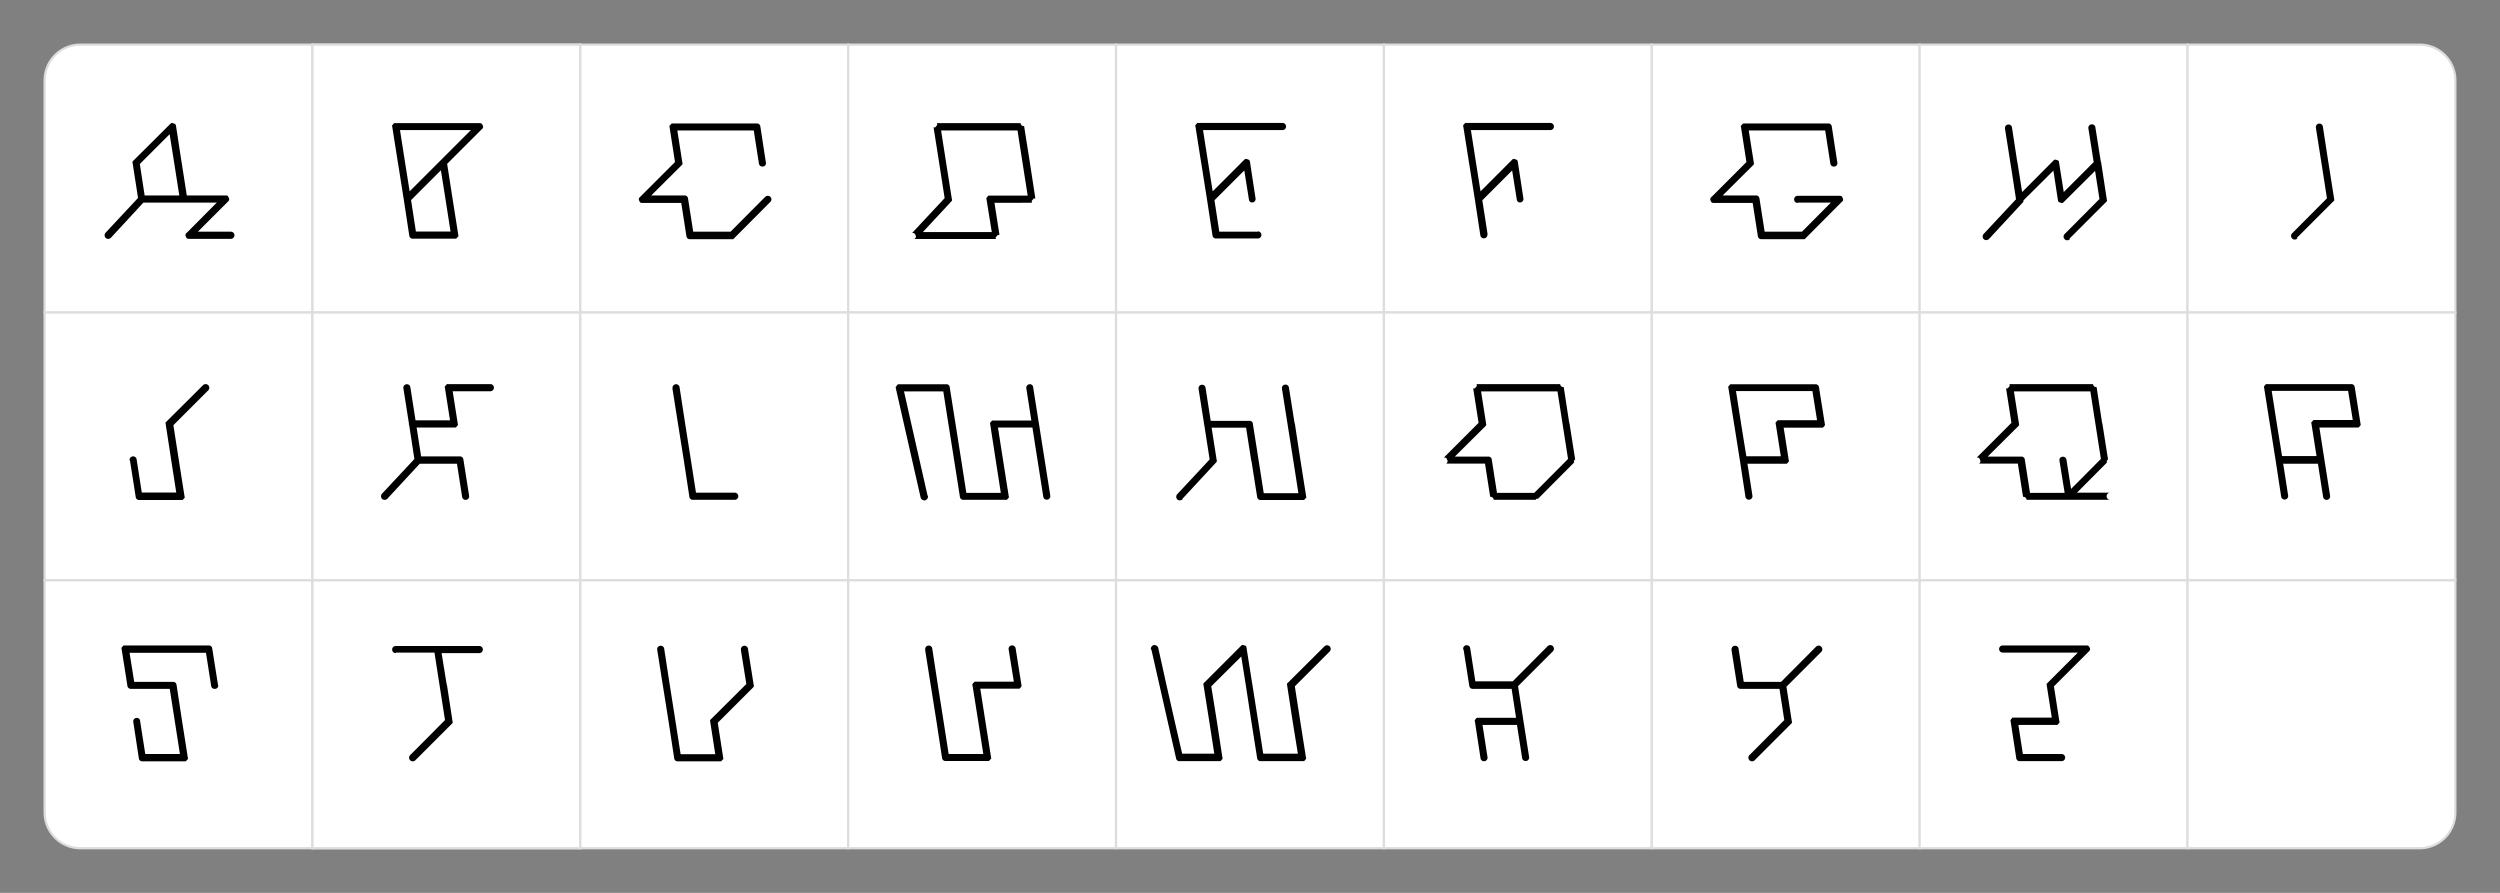 <svg width="100%" viewBox="0 0 1120 400">
  <rect x="0" y="0" width="1120" height="400" fill="#808080" stroke="none"/>
  <g id="font_4">
    <g id="bg" class="grid" transform="translate(-20 -20)">
      <path id="Path_1" data-name="Path 1" d="M16,0H120V120H0V16A16,16,0,0,1,16,0Z" transform="translate(40 40)" fill="#fff" stroke="#ddd" stroke-width="1"/>
      <rect id="Rectangle_22" data-name="Rectangle 22" width="120" height="120" transform="translate(40 160)" fill="#fff" stroke="#ddd" stroke-width="1"/>
      <path id="Rectangle_33" data-name="Rectangle 33" d="M0,0H120a0,0,0,0,1,0,0V120a0,0,0,0,1,0,0H16A16,16,0,0,1,0,104V0A0,0,0,0,1,0,0Z" transform="translate(40 280)" fill="#fff" stroke="#ddd" stroke-width="1"/>
      <rect id="Rectangle_2" data-name="Rectangle 2" width="120" height="120" transform="translate(160 40)" fill="#fff" stroke="#ddd" stroke-width="1"/>
      <rect id="Rectangle_20" data-name="Rectangle 20" width="120" height="120" transform="translate(160 160)" fill="#fff" stroke="#ddd" stroke-width="1"/>
      <rect id="Rectangle_31" data-name="Rectangle 31" width="120" height="120" transform="translate(160 280)" fill="#fff" stroke="#ddd" stroke-width="1"/>
      <rect id="Rectangle_3" data-name="Rectangle 3" width="120" height="120" transform="translate(160 40)" fill="#fff" stroke="#ddd" stroke-width="1"/>
      <rect id="Rectangle_21" data-name="Rectangle 21" width="120" height="120" transform="translate(160 160)" fill="#fff" stroke="#ddd" stroke-width="1"/>
      <rect id="Rectangle_32" data-name="Rectangle 32" width="120" height="120" transform="translate(160 280)" fill="#fff" stroke="#ddd" stroke-width="1"/>
      <rect id="Rectangle_4" data-name="Rectangle 4" width="120" height="120" transform="translate(280 40)" fill="#fff" stroke="#ddd" stroke-width="1"/>
      <rect id="Rectangle_19" data-name="Rectangle 19" width="120" height="120" transform="translate(280 160)" fill="#fff" stroke="#ddd" stroke-width="1"/>
      <rect id="Rectangle_30" data-name="Rectangle 30" width="120" height="120" transform="translate(280 280)" fill="#fff" stroke="#ddd" stroke-width="1"/>
      <rect id="Rectangle_5" data-name="Rectangle 5" width="120" height="120" transform="translate(400 40)" fill="#fff" stroke="#ddd" stroke-width="1"/>
      <rect id="Rectangle_18" data-name="Rectangle 18" width="120" height="120" transform="translate(400 160)" fill="#fff" stroke="#ddd" stroke-width="1"/>
      <rect id="Rectangle_29" data-name="Rectangle 29" width="120" height="120" transform="translate(400 280)" fill="#fff" stroke="#ddd" stroke-width="1"/>
      <rect id="Rectangle_6" data-name="Rectangle 6" width="120" height="120" transform="translate(520 40)" fill="#fff" stroke="#ddd" stroke-width="1"/>
      <rect id="Rectangle_13" data-name="Rectangle 13" width="120" height="120" transform="translate(520 160)" fill="#fff" stroke="#ddd" stroke-width="1"/>
      <rect id="Rectangle_24" data-name="Rectangle 24" width="120" height="120" transform="translate(520 280)" fill="#fff" stroke="#ddd" stroke-width="1"/>
      <rect id="Rectangle_7" data-name="Rectangle 7" width="120" height="120" transform="translate(640 40)" fill="#fff" stroke="#ddd" stroke-width="1"/>
      <rect id="Rectangle_14" data-name="Rectangle 14" width="120" height="120" transform="translate(640 160)" fill="#fff" stroke="#ddd" stroke-width="1"/>
      <rect id="Rectangle_25" data-name="Rectangle 25" width="120" height="120" transform="translate(640 280)" fill="#fff" stroke="#ddd" stroke-width="1"/>
      <rect id="Rectangle_8" data-name="Rectangle 8" width="120" height="120" transform="translate(760 40)" fill="#fff" stroke="#ddd" stroke-width="1"/>
      <rect id="Rectangle_15" data-name="Rectangle 15" width="120" height="120" transform="translate(760 160)" fill="#fff" stroke="#ddd" stroke-width="1"/>
      <rect id="Rectangle_26" data-name="Rectangle 26" width="120" height="120" transform="translate(760 280)" fill="#fff" stroke="#ddd" stroke-width="1"/>
      <rect id="Rectangle_9" data-name="Rectangle 9" width="120" height="120" transform="translate(880 40)" fill="#fff" stroke="#ddd" stroke-width="1"/>
      <rect id="Rectangle_16" data-name="Rectangle 16" width="120" height="120" transform="translate(880 160)" fill="#fff" stroke="#ddd" stroke-width="1"/>
      <rect id="Rectangle_27" data-name="Rectangle 27" width="120" height="120" transform="translate(880 280)" fill="#fff" stroke="#ddd" stroke-width="1"/>
      <path id="Rectangle_10" data-name="Rectangle 10" d="M0,0H104a16,16,0,0,1,16,16V120a0,0,0,0,1,0,0H0a0,0,0,0,1,0,0V0A0,0,0,0,1,0,0Z" transform="translate(1000 40)" fill="#fff" stroke="#ddd" stroke-width="1"/>
      <rect id="Rectangle_17" data-name="Rectangle 17" width="120" height="120" transform="translate(1000 160)" fill="#fff" stroke="#ddd" stroke-width="1"/>
      <path id="Rectangle_28" data-name="Rectangle 28" d="M0,0H120a0,0,0,0,1,0,0V104a16,16,0,0,1-16,16H0a0,0,0,0,1,0,0V0A0,0,0,0,1,0,0Z" transform="translate(1000 280)" fill="#fff" stroke="#ddd" stroke-width="1"/>
    </g>
    <g class="glyphs">
    <path id="Path_103" data-name="Path 103" d="M23.52-3.2H8.64L22.16-16.72a1.242,1.242,0,0,0,.32-1.68c-.32-.88-.56-1.04-1.44-1.04H3.68L1.36-34.32c-.08-.8.16.96,0,.08L-1.12-50.4c-.16-.88-.24-1.04-1.04-1.28-.88-.32-1.04-.32-1.68.32L-20.08-35.2c-.64.64-.64.56-.48,1.44l2.4,15.44L-32.72-2.72A1.722,1.722,0,0,0-32.64-.4a1.722,1.722,0,0,0,2.32-.08l14.56-15.76H17.12L3.68-2.72a1.3,1.3,0,0,0-.4,1.76c.32.8.56.96,1.44.96H23.44a1.6,1.6,0,0,0,1.6-1.6,1.6,1.6,0,0,0-1.6-1.6ZM.32-19.44H-15.2l-2.16-14.08L-4-46.88l2.08,13.12Z" transform="translate(80 107)"/>
    <path id="Path_104" data-name="Path 104" d="M-21.76-17.6-19.2-1.36A1.506,1.506,0,0,0-17.6,0H1.12C2,0,1.76.08,2.32-.56s.48-.4.32-1.28L.08-18.08l-2.4-15.44,15.6-15.6a1.642,1.642,0,0,0,0-2.32,1.642,1.642,0,0,0-2.32,0L-5.28-35.28c-.64.64-.64.48-.48,1.36l2.48,16.16h0l2.24,14.4H-16.48L-18.8-18.24a1.561,1.561,0,0,0-1.84-1.28,1.561,1.561,0,0,0-1.28,1.84Z" transform="translate(80 224)"/>
    <path id="Path_105" data-name="Path 105" d="M17.64-34.32,15.08-50.48a1.506,1.506,0,0,0-1.6-1.36H-23.96c-.88,0-.64-.08-1.2.56s-.48.4-.32,1.28l2.56,16.24a1.506,1.506,0,0,0,1.6,1.36H-3.96l2.32,14.8h0L.6-3.2H-14.92l-2.32-14.88A1.449,1.449,0,0,0-19-19.36a1.561,1.561,0,0,0-1.28,1.84L-17.8-1.28A1.506,1.506,0,0,0-16.2.08H2.52c.88,0,.64.08,1.2-.56.64-.64.56-.4.4-1.28L1.56-18-.92-34.24a1.5,1.5,0,0,0-1.6-1.28H-19.88l-2.08-13.04H12.28L14.6-33.68a1.561,1.561,0,0,0,1.84,1.28,1.449,1.449,0,0,0,1.28-1.76Z" transform="translate(80 341)"/>
    <path id="Path_95" data-name="Path 95" d="M.24-33.52l15.6-15.6a1.3,1.3,0,0,0,.4-1.76c-.4-.8-.64-.96-1.52-.96H-22.72c-.88,0-.64-.08-1.2.56s-.48.4-.32,1.28l2.56,16.24c.16.8-.16-.96,0-.08l2.56,16.16,2.48,16.24a1.506,1.506,0,0,0,1.6,1.36H3.68c.88,0,.64.08,1.2-.56.64-.64.56-.4.4-1.28L2.72-18.16.32-33.6ZM-16.48-21.28-18.56-34.4-20.8-48.72H10.96L-2.48-35.28Zm.64,3.92L-2.48-30.72-.4-17.68h0L1.84-3.28H-13.68Z" transform="translate(200 107)"/>
    <path id="Path_93" data-name="Path 93" d="M-19.28-50l2.56,16.24c.16.8-.16-.96,0-.08l2.4,15.44L-28.88-2.8A1.722,1.722,0,0,0-28.8-.48a1.722,1.722,0,0,0,2.32-.08L-11.44-16.8c.56-.64.48-.48.32-1.36l-2.24-14.32H3.52c.88,0,.64.08,1.2-.56.56-.72.48-.48.32-1.36L2.8-48.72H19.68a1.6,1.6,0,0,0,1.6-1.6,1.6,1.6,0,0,0-1.6-1.6H.96c-.88,0-.64-.08-1.2.56-.64.64-.56.4-.4,1.28L1.6-35.68H-13.84l-2.32-14.88A1.561,1.561,0,0,0-18-51.84,1.561,1.561,0,0,0-19.28-50Zm2.56,16.24,2.48,16.16a1.506,1.506,0,0,0,1.6,1.36H4.72L7.04-1.36A1.561,1.561,0,0,0,8.88-.08a1.561,1.561,0,0,0,1.28-1.84L7.6-18.16A1.506,1.506,0,0,0,6-19.52H-11.36L-13.68-34.4a1.567,1.567,0,0,0-1.84-1.2,1.561,1.561,0,0,0-1.28,1.84Z" transform="translate(200 224)"/>
    <path id="Path_94" data-name="Path 94" d="M-22.72-48.64H-5.36l2.32,14.88L-.64-18.4-16.24-2.72a1.642,1.642,0,0,0,0,2.32,1.642,1.642,0,0,0,2.32,0L2.32-16.64c.56-.56.56-.4.4-1.28L.24-34.16c-.16-.8.08.96-.08.08L-2.16-48.4H14.72a1.6,1.6,0,0,0,1.6-1.6,1.6,1.6,0,0,0-1.6-1.6H-22.72a1.6,1.6,0,0,0-1.6,1.6,1.6,1.6,0,0,0,1.6,1.6Z" transform="translate(200 341)"/>
    <path id="Path_96" data-name="Path 96" d="M22.96-18.96,7.28-3.2H-9.44l-2.32-14.88a1.506,1.506,0,0,0-1.6-1.36H-28.24l13.52-13.44c.56-.64.56-.48.4-1.36l-2.24-14.32H17.68L20-33.68a1.561,1.561,0,0,0,1.84,1.28,1.449,1.449,0,0,0,1.28-1.76L20.64-50.32a1.506,1.506,0,0,0-1.6-1.36H-18.4c-.88,0-.64-.08-1.2.56-.64.64-.56.4-.4,1.28l2.4,15.44L-33.2-18.8a1.3,1.3,0,0,0-.4,1.76c.32.8.56.96,1.44.96H-14.8L-12.48-1.2A1.506,1.506,0,0,0-10.88.16H7.84c.88,0,.48.16,1.12-.48L25.12-16.56a1.546,1.546,0,0,0,0-2.24,1.546,1.546,0,0,0-2.24,0Z" transform="translate(320 107)"/>
    <path id="Path_91" data-name="Path 91" d="M-18.76-50l2.56,16.24c.16.8-.16-.96,0-.08l2.56,16.16,2.48,16.24A1.506,1.506,0,0,0-9.56-.08H9.16a1.6,1.6,0,0,0,1.6-1.6,1.6,1.6,0,0,0-1.6-1.6H-8.2l-2.32-14.88h0L-13.08-34.4l-2.48-16.16a1.561,1.561,0,0,0-1.84-1.28A1.561,1.561,0,0,0-18.68-50Z" transform="translate(320 224)"/>
    <path id="Path_92" data-name="Path 92" d="M11.88-50l2.48,15.44L-1.32-18.96c-.64.64-.64.56-.48,1.44L.44-3.12H-15.08L-17.4-18h0l-2.56-16.24L-22.44-50.4a1.561,1.561,0,0,0-1.84-1.28,1.561,1.561,0,0,0-1.28,1.84L-23-33.6c.16.8-.16-.96,0-.08l2.56,16.16,2.48,16.24A1.506,1.506,0,0,0-16.36.08H2.36c.88,0,.64.08,1.2-.56.64-.64.56-.4.4-1.28L1.56-17.2l15.6-15.6c.64-.64.64-.56.48-1.44L15.08-50.4a1.561,1.561,0,0,0-1.84-1.28,1.561,1.561,0,0,0-1.28,1.84Z" transform="translate(320 341)"/>
    <path id="Path_97" data-name="Path 97" d="M-30.24,0c.64-.64.72-.88.4-1.68-.4-.8-.64-.96-1.52-.96l14.56-15.6-2.4-15.44h0l-2.56-16.24c.88,0,.64.08,1.2-.56.56-.72.48-.48.32-1.36H17.2a1.506,1.506,0,0,0,1.6,1.36l2.56,16.16c.08.88-.16-.88,0,0l2.48,16.24c-.88,0-.64-.08-1.2.56-.56.72-.48.48-.32,1.36H5.52L7.76-1.76c-.88,0-.64-.08-1.2.56C5.92-.56,6-.8,6.16.08H-30.16Zm3.76-3.04H4.32L2-17.44c-.16-.88-.24-.64.32-1.36.56-.64.32-.56,1.2-.56H20.4L18.16-33.68,15.84-48.56H-18.4l2.24,14.32L-13.6-18c.16.88.24.72-.32,1.36L-26.48-3.12Z" transform="translate(440 107)"/>
    <path id="Path_82" data-name="Path 82" d="M-24.44-1.92l-3.68-16.24L-31.8-34.4-35-48.64h17.6l2.32,14.88c.16.8-.16-.96,0-.08l2.56,16.16L-9.96-1.44A1.506,1.506,0,0,0-8.36-.08H10.36c.88,0,.64.08,1.2-.56s.48-.4.32-1.28L9.32-18.16,7.08-32.48H22.52l2.32,14.8h0L27.4-1.44A1.561,1.561,0,0,0,29.24-.16,1.561,1.561,0,0,0,30.52-2L27.96-18.24,25.4-34.48c-.08-.8.16.96,0,.08L22.84-50.56a1.449,1.449,0,0,0-1.76-1.28A1.561,1.561,0,0,0,19.8-50l2.24,14.4H5.16c-.88,0-.64-.08-1.2.56s-.48.4-.32,1.28L6.12-17.6h0L8.36-3.2H-7.08L-9.4-18.08h0l-2.56-16.24-2.56-16.16a1.389,1.389,0,0,0-1.52-1.36H-37c-.88,0-.72-.08-1.28.64s-.48.56-.32,1.44l3.68,16.24,3.68,16.24,3.68,16.16a1.768,1.768,0,0,0,2,1.28,1.768,1.768,0,0,0,1.28-2Z" transform="translate(440 224)"/>
    <path id="Path_83" data-name="Path 83" d="M-25.56-50-23-33.76c.16.8-.16-.96,0-.08l2.56,16.16,2.48,16.24a1.506,1.506,0,0,0,1.6,1.36H2.36c.88,0,.64.08,1.2-.56.64-.64.56-.4.4-1.28L1.4-18.16-.84-32.48H16.04c.88,0,.64.08,1.2-.56.56-.72.48-.48.32-1.36L15-50.56a1.561,1.561,0,0,0-1.84-1.28A1.561,1.561,0,0,0,11.88-50L14.2-35.6H-2.68c-.88,0-.64-.08-1.2.56-.64.64-.56.4-.4,1.28L-1.72-17.6h0L.52-3.2H-15l-2.32-14.88h0l-2.56-16.24-2.48-16.16a1.561,1.561,0,0,0-1.84-1.28,1.561,1.561,0,0,0-1.28,1.84Z" transform="translate(440 341)"/>
    <path id="Path_98" data-name="Path 98" d="M3.6-3.2H-13.76l-2.16-14.08L-2.56-30.64-.48-17.6a1.449,1.449,0,0,0,1.76,1.28,1.567,1.567,0,0,0,1.2-1.84L0-34.4c-.16-.8-.24-.96-1.04-1.2-.88-.32-1.04-.32-1.68.32l-14,14L-18.8-34.4l-2.24-14.32h35.6a1.6,1.6,0,0,0,1.6-1.6,1.6,1.6,0,0,0-1.6-1.6H-22.88c-.88,0-.64-.08-1.2.56s-.48.4-.32,1.28l2.56,16.24c.16.8-.16-.96,0-.08l2.56,16.16L-16.8-1.52A1.506,1.506,0,0,0-15.2-.16H3.52a1.6,1.6,0,0,0,1.6-1.6,1.6,1.6,0,0,0-1.6-1.6Z" transform="translate(560 107)"/>
    <path id="Path_84" data-name="Path 84" d="M-30.32-.48l15.04-16.24c.56-.64.48-.48.32-1.36L-17.2-32.4H-1.76L.56-17.6c.24.88-.08-.88.08,0L3.2-1.36A1.506,1.506,0,0,0,4.8,0H23.52c.88,0,.64.08,1.2-.56.64-.64.56-.4.4-1.28L22.56-18.08,20.08-34.32c-.16-.8.08.96-.08.08L17.44-50.4a1.561,1.561,0,0,0-1.84-1.28,1.561,1.561,0,0,0-1.28,1.84L16.88-33.6l2.56,16.16h0l2.24,14.4H6.16L3.84-17.92,1.28-34.16A1.378,1.378,0,0,0-.24-35.44H-17.6l-2.32-14.88a1.561,1.561,0,0,0-1.84-1.28,1.561,1.561,0,0,0-1.28,1.84l2.56,16.24c.16.8-.16-.96,0-.08l2.4,15.44L-32.64-2.56a1.722,1.722,0,0,0,.08,2.32,1.722,1.722,0,0,0,2.32-.08Z" transform="translate(560 224)"/>
    <path id="Path_85" data-name="Path 85" d="M-44.16-49.92l3.68,16.24,3.68,16.24,3.68,16.16A1.491,1.491,0,0,0-31.52,0h17.6c.88,0,.64.08,1.2-.56s.48-.4.32-1.28l-2.48-16.24h0l-2.48-15.44L-3.92-46.88l2.08,13.12L.64-17.6h0L3.2-1.36A1.506,1.506,0,0,0,4.8,0H23.52c.88,0,.64.08,1.2-.56s.48-.4.32-1.28L22.48-18.08l-2.4-15.44,15.6-15.6a1.642,1.642,0,0,0,0-2.32,1.642,1.642,0,0,0-2.32,0L17.12-35.28c-.64.64-.64.48-.48,1.36l2.48,16.16h0l2.32,14.4H5.92L3.6-18.24,1.04-34.48c-.08-.8.16.96,0,.08L-1.52-50.56c-.08-.88-.16-1.04-.96-1.28-.88-.32-1.04-.32-1.68.32L-20.32-35.36c-.64.64-.64.56-.48,1.44l2.56,16.16L-16-3.36H-30.4l-3.44-14.96-3.68-16.24-3.6-16.24a1.789,1.789,0,0,0-2-1.2,1.768,1.768,0,0,0-1.28,2Z" transform="translate(560 341)"/>
    <path id="Path_99" data-name="Path 99" d="M-13.52-1.84l-2.4-15.44L-2.56-30.64-.48-17.6a1.449,1.449,0,0,0,1.76,1.28,1.567,1.567,0,0,0,1.2-1.84L0-34.4c-.16-.8-.24-.96-1.04-1.2-.88-.32-1.04-.32-1.68.32l-14,14L-18.8-34.4l-2.24-14.32h35.6a1.6,1.6,0,0,0,1.6-1.6,1.6,1.6,0,0,0-1.6-1.6H-22.88c-.88,0-.64-.08-1.2.56s-.48.4-.32,1.28l2.56,16.24c.16.8-.16-.96,0-.08l2.56,16.16L-16.8-1.52A1.561,1.561,0,0,0-14.96-.24a1.561,1.561,0,0,0,1.28-1.84Z" transform="translate(680 107)"/>
    <path id="Path_86" data-name="Path 86" d="M-33.2-18.96l15.6-15.6L-20-50c.88,0,.64.08,1.2-.56.56-.72.48-.48.32-1.36H18.96a1.506,1.506,0,0,0,1.6,1.36L23.04-34.4c.16.88-.08-.88.08,0l2.56,16.24c-.64.64-.64.48-.48,1.36L9.04-.56c-.88,0-.48-.16-1.12.48H-10.8a1.506,1.506,0,0,0-1.6-1.36l-2.32-14.88H-32.08a1.3,1.3,0,0,0,.4-1.76c-.32-.8-.56-.96-1.44-.96Zm5.04-.48h14.88a1.506,1.506,0,0,1,1.6,1.36L-9.36-3.2H7.36L22.48-18.4l-2.4-15.36L17.76-48.64H-16.48l2.24,14.32c.16.88.16.72-.4,1.36L-28.16-19.52Z" transform="translate(680 224)"/>
    <path id="Path_87" data-name="Path 87" d="M-24.32-50l2.56,16.24a1.506,1.506,0,0,0,1.6,1.36H-2.8l2,12.96H-17.68c-.88,0-.64-.08-1.2.56-.56.72-.48.48-.32,1.36l2.48,16.24A1.561,1.561,0,0,0-14.88,0,1.561,1.561,0,0,0-13.6-1.84l-2.24-14.4H-.4L1.92-1.36A1.561,1.561,0,0,0,3.76-.08,1.561,1.561,0,0,0,5.04-1.92L2.48-18.16.08-33.6l15.6-15.6a1.642,1.642,0,0,0,0-2.32,1.642,1.642,0,0,0-2.32,0L-2.32-35.76H-19.04l-2.32-14.88a1.561,1.561,0,0,0-1.84-1.28,1.561,1.561,0,0,0-1.28,1.84Z" transform="translate(680 341)"/>
    <path id="Path_100" data-name="Path 100" d="M5.36-16.24H20.24L7.28-3.2H-9.44l-2.32-14.88a1.506,1.506,0,0,0-1.6-1.36H-28.24l13.52-13.44c.56-.64.56-.48.4-1.36l-2.24-14.32H17.68L20-33.68a1.561,1.561,0,0,0,1.84,1.28,1.449,1.449,0,0,0,1.28-1.76L20.64-50.32a1.506,1.506,0,0,0-1.6-1.36H-18.4c-.88,0-.64-.08-1.2.56-.64.64-.56.4-.4,1.28l2.4,15.44L-33.2-18.8a1.3,1.3,0,0,0-.4,1.76c.32.8.56.96,1.44.96H-14.8L-12.48-1.2A1.506,1.506,0,0,0-10.88.16H7.84c.88,0,.48.16,1.12-.48L25.12-16.56a1.19,1.19,0,0,0,.4-1.68c-.32-.88-.56-1.04-1.44-1.04H5.36a1.6,1.6,0,0,0-1.6,1.6,1.6,1.6,0,0,0,1.6,1.6Z" transform="translate(800 107)"/>
    <path id="Path_88" data-name="Path 88" d="M-17-16.24H-.2c.88,0,.64.08,1.2-.56s.48-.4.32-1.28L-.92-32.4H15.96c.88,0,.64.08,1.2-.56.56-.72.48-.48.32-1.36L14.92-50.48a1.506,1.506,0,0,0-1.6-1.36H-24.12c-.88,0-.64-.08-1.2.56s-.48.4-.32,1.28l2.56,16.24c.16.8-.16-.96,0-.08l2.56,16.16,2.48,16.24A1.561,1.561,0,0,0-16.2-.16,1.561,1.561,0,0,0-14.92-2l-2.24-14.4Zm-.64-3.36-2.4-14.88L-22.28-48.8H11.96l2.08,13.04H-2.84c-.88,0-.64-.08-1.2.56-.64.64-.56.4-.4,1.28L-2.2-19.6Z" transform="translate(800 224)"/>
    <path id="Path_80" data-name="Path 80" d="M-24.32-50l2.56,16.24a1.506,1.506,0,0,0,1.6,1.36H-2.8l2.16,14L-16.24-2.72a1.642,1.642,0,0,0,0,2.32,1.642,1.642,0,0,0,2.32,0L2.32-16.64c.56-.56.56-.4.4-1.28L.32-33.36l15.6-15.6a1.642,1.642,0,0,0,0-2.32,1.642,1.642,0,0,0-2.32,0L-2.08-35.52H-18.8L-21.12-50.4a1.561,1.561,0,0,0-1.84-1.28,1.561,1.561,0,0,0-1.28,1.84Z" transform="translate(800 341)"/>
    <path id="Path_101" data-name="Path 101" d="M-19.28-33.76-16.8-17.6c.16.88.24,1.04,1.04,1.28.88.32,1.04.32,1.68-.32l14-13.92,2,13.04c.16.88.24,1.04,1.04,1.28.88.32,1.04.32,1.68-.32L20.88-32.72a1.642,1.642,0,0,0,0-2.32,1.722,1.722,0,0,0-2.32.08l-14,14L2.48-34.08c-.08-.8-.16-.96-.96-1.2-.88-.32-1.04-.32-1.68.32l-13.92,14-2.08-13.12A1.567,1.567,0,0,0-18-35.28a1.561,1.561,0,0,0-1.28,1.84ZM7.2-.16,23.44-16.4c.56-.56.56-.4.4-1.28L21.36-33.92c-.16-.8.08.96-.08.08L18.72-50a1.561,1.561,0,0,0-1.84-1.28,1.561,1.561,0,0,0-1.28,1.84L18.16-33.2l2.4,15.36L4.96-2.16a1.642,1.642,0,0,0,0,2.32,1.642,1.642,0,0,0,2.32,0Zm-28.96-49.2,2.56,16.24c.16.8-.16-.96,0-.08l2.4,15.44L-31.36-2.16A1.722,1.722,0,0,0-31.28.16,1.722,1.722,0,0,0-28.96.08l15.04-16.24c.56-.64.48-.48.32-1.36l-2.56-16.24-2.48-16.16a1.561,1.561,0,0,0-1.84-1.28A1.561,1.561,0,0,0-21.76-49.36Z" transform="translate(920 107)"/>
    <path id="Path_89" data-name="Path 89" d="M-34.48-18.96l15.6-15.6L-21.28-50c.88,0,.64.08,1.2-.56.56-.72.48-.48.32-1.36H17.68a1.506,1.506,0,0,0,1.6,1.36L21.76-34.4c.16.88-.08-.88.08,0L24.4-18.16c-.64.64-.64.48-.48,1.36L10.48-3.28H25.36a1.6,1.6,0,0,0-1.6,1.6,1.6,1.6,0,0,0,1.6,1.6H-12.08a1.506,1.506,0,0,0-1.6-1.36L-16-16.32H-33.36a1.3,1.3,0,0,0,.4-1.76c-.32-.8-.56-.96-1.44-.96Zm5.12-.48h14.88a1.506,1.506,0,0,1,1.6,1.36L-10.56-3.2H4.96L2.64-17.6a1.449,1.449,0,0,1,1.28-1.76,1.561,1.561,0,0,1,1.84,1.28L7.84-4.96,21.2-18.4,18.8-33.76,16.48-48.64H-17.76l2.24,14.32c.16.88.16.72-.4,1.36L-29.44-19.52Z" transform="translate(920 224)"/>
    <path id="Path_81" data-name="Path 81" d="M-22.72-48.64h33.6L-2.56-35.2c-.64.64-.64.48-.48,1.36L-.8-19.52H-17.68c-.88,0-.64-.08-1.2.56-.56.72-.48.48-.32,1.36l2.48,16.24A1.506,1.506,0,0,0-15.12,0H3.6A1.6,1.6,0,0,0,5.2-1.6,1.6,1.6,0,0,0,3.6-3.2H-13.76l-2-13.04H1.04c.88,0,.64.08,1.2-.56s.48-.4.32-1.28L.16-33.52l15.6-15.6a1.3,1.3,0,0,0,.4-1.76c-.4-.8-.64-.96-1.52-.96H-22.8a1.6,1.6,0,0,0-1.6,1.6,1.6,1.6,0,0,0,1.6,1.6Z" transform="translate(920 341)"/>
    <path id="Path_102" data-name="Path 102" d="M-10.96-.48,5.28-16.72c.56-.56.56-.4.4-1.28L3.12-34.24c-.08-.8.16.96,0,.08L.64-50.32A1.561,1.561,0,0,0-1.2-51.6a1.561,1.561,0,0,0-1.28,1.84L.08-33.52l2.4,15.36L-13.12-2.48a1.642,1.642,0,0,0,0,2.32,1.642,1.642,0,0,0,2.32,0Z" transform="translate(1040 107)"/>
    <path id="Path_90" data-name="Path 90" d="M-17-16.24H-1.56L.76-1.36A1.561,1.561,0,0,0,2.6-.08,1.561,1.561,0,0,0,3.88-1.92L1.32-18.16-.92-32.48H15.96c.88,0,.64.08,1.2-.56.56-.72.48-.48.32-1.36L14.92-50.56a1.506,1.506,0,0,0-1.6-1.36H-24.12c-.88,0-.64-.08-1.2.56s-.48.4-.32,1.28l2.56,16.24c.16.8-.16-.96,0-.08l2.56,16.16,2.48,16.24A1.561,1.561,0,0,0-16.2-.24a1.561,1.561,0,0,0,1.28-1.84l-2.24-14.4Zm-.64-3.44-2.4-14.88-2.24-14.32H11.96l2.08,13.04H-2.84c-.88,0-.64-.08-1.2.56-.64.64-.56.4-.4,1.28L-2.2-19.68Z" transform="translate(1040 224)"/>
  </g>
  </g>
</svg>
